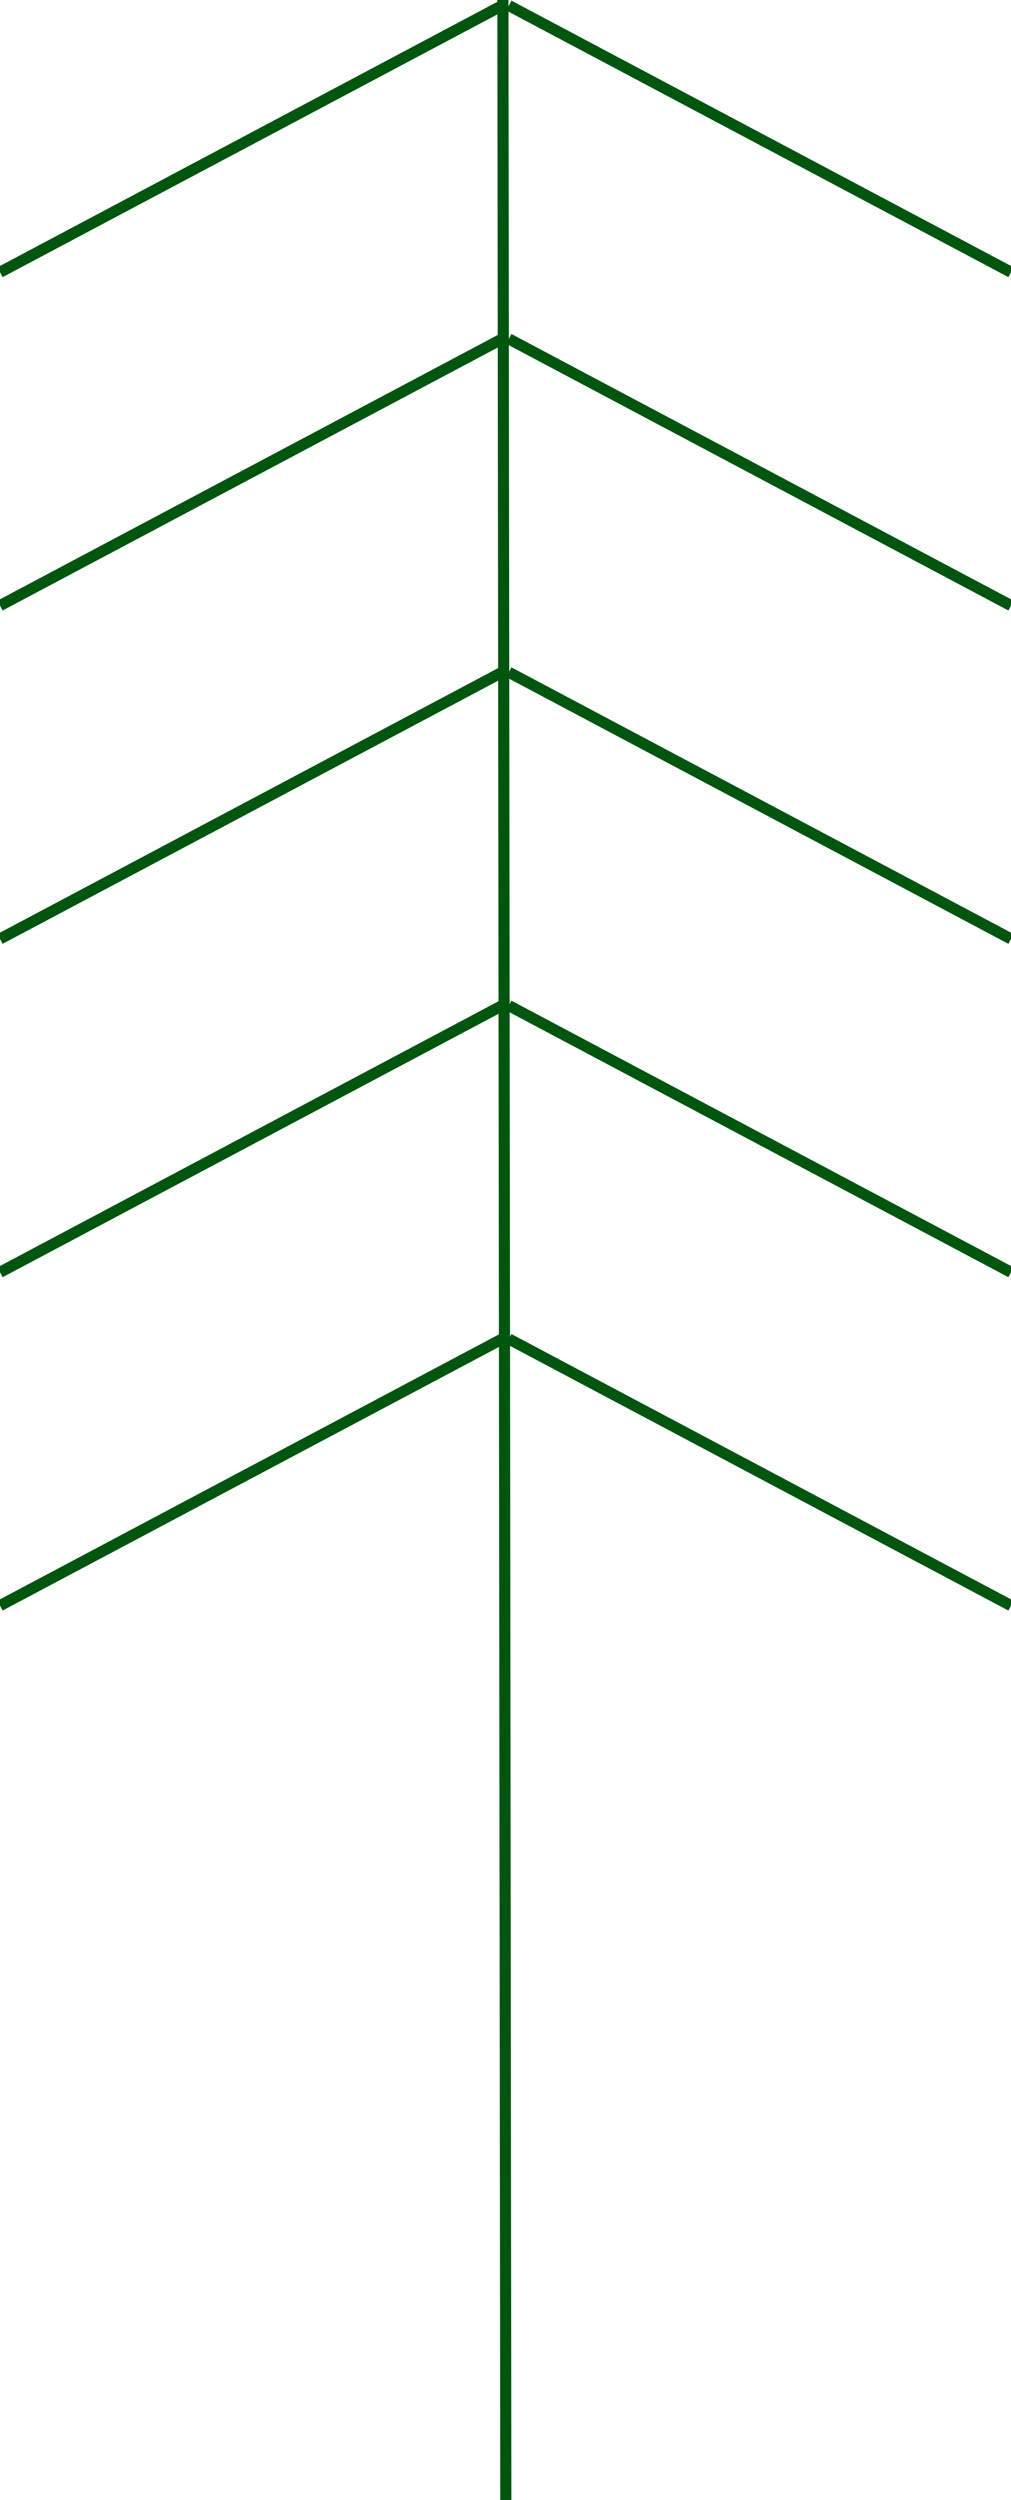<svg width="182" height="450" viewBox="0 0 182 450" fill="none" xmlns="http://www.w3.org/2000/svg">
<rect x="0" y="0" width="182" height="450" fill="#808080" stroke="none"/>
<g clip-path="url(#clip0)">
<rect width="182" height="450" fill="white"/>
<path d="M90.397 1L0 49M90.397 61L0 109M90.397 121L0 169M90.397 181L0 229M90.397 241L0 289" stroke="#00560E" stroke-width="2"/>
<path d="M91.603 1L182 49M91.603 61L182 109M91.603 121L182 169M91.603 181L182 229M91.603 241L182 289" stroke="#00560E" stroke-width="2"/>
<path d="M90.533 0L91.058 450.001" stroke="#00560E" stroke-width="2"/>
</g>
<defs>
<clipPath id="clip0">
<rect width="182" height="450" fill="white"/>
</clipPath>
</defs>
</svg>
